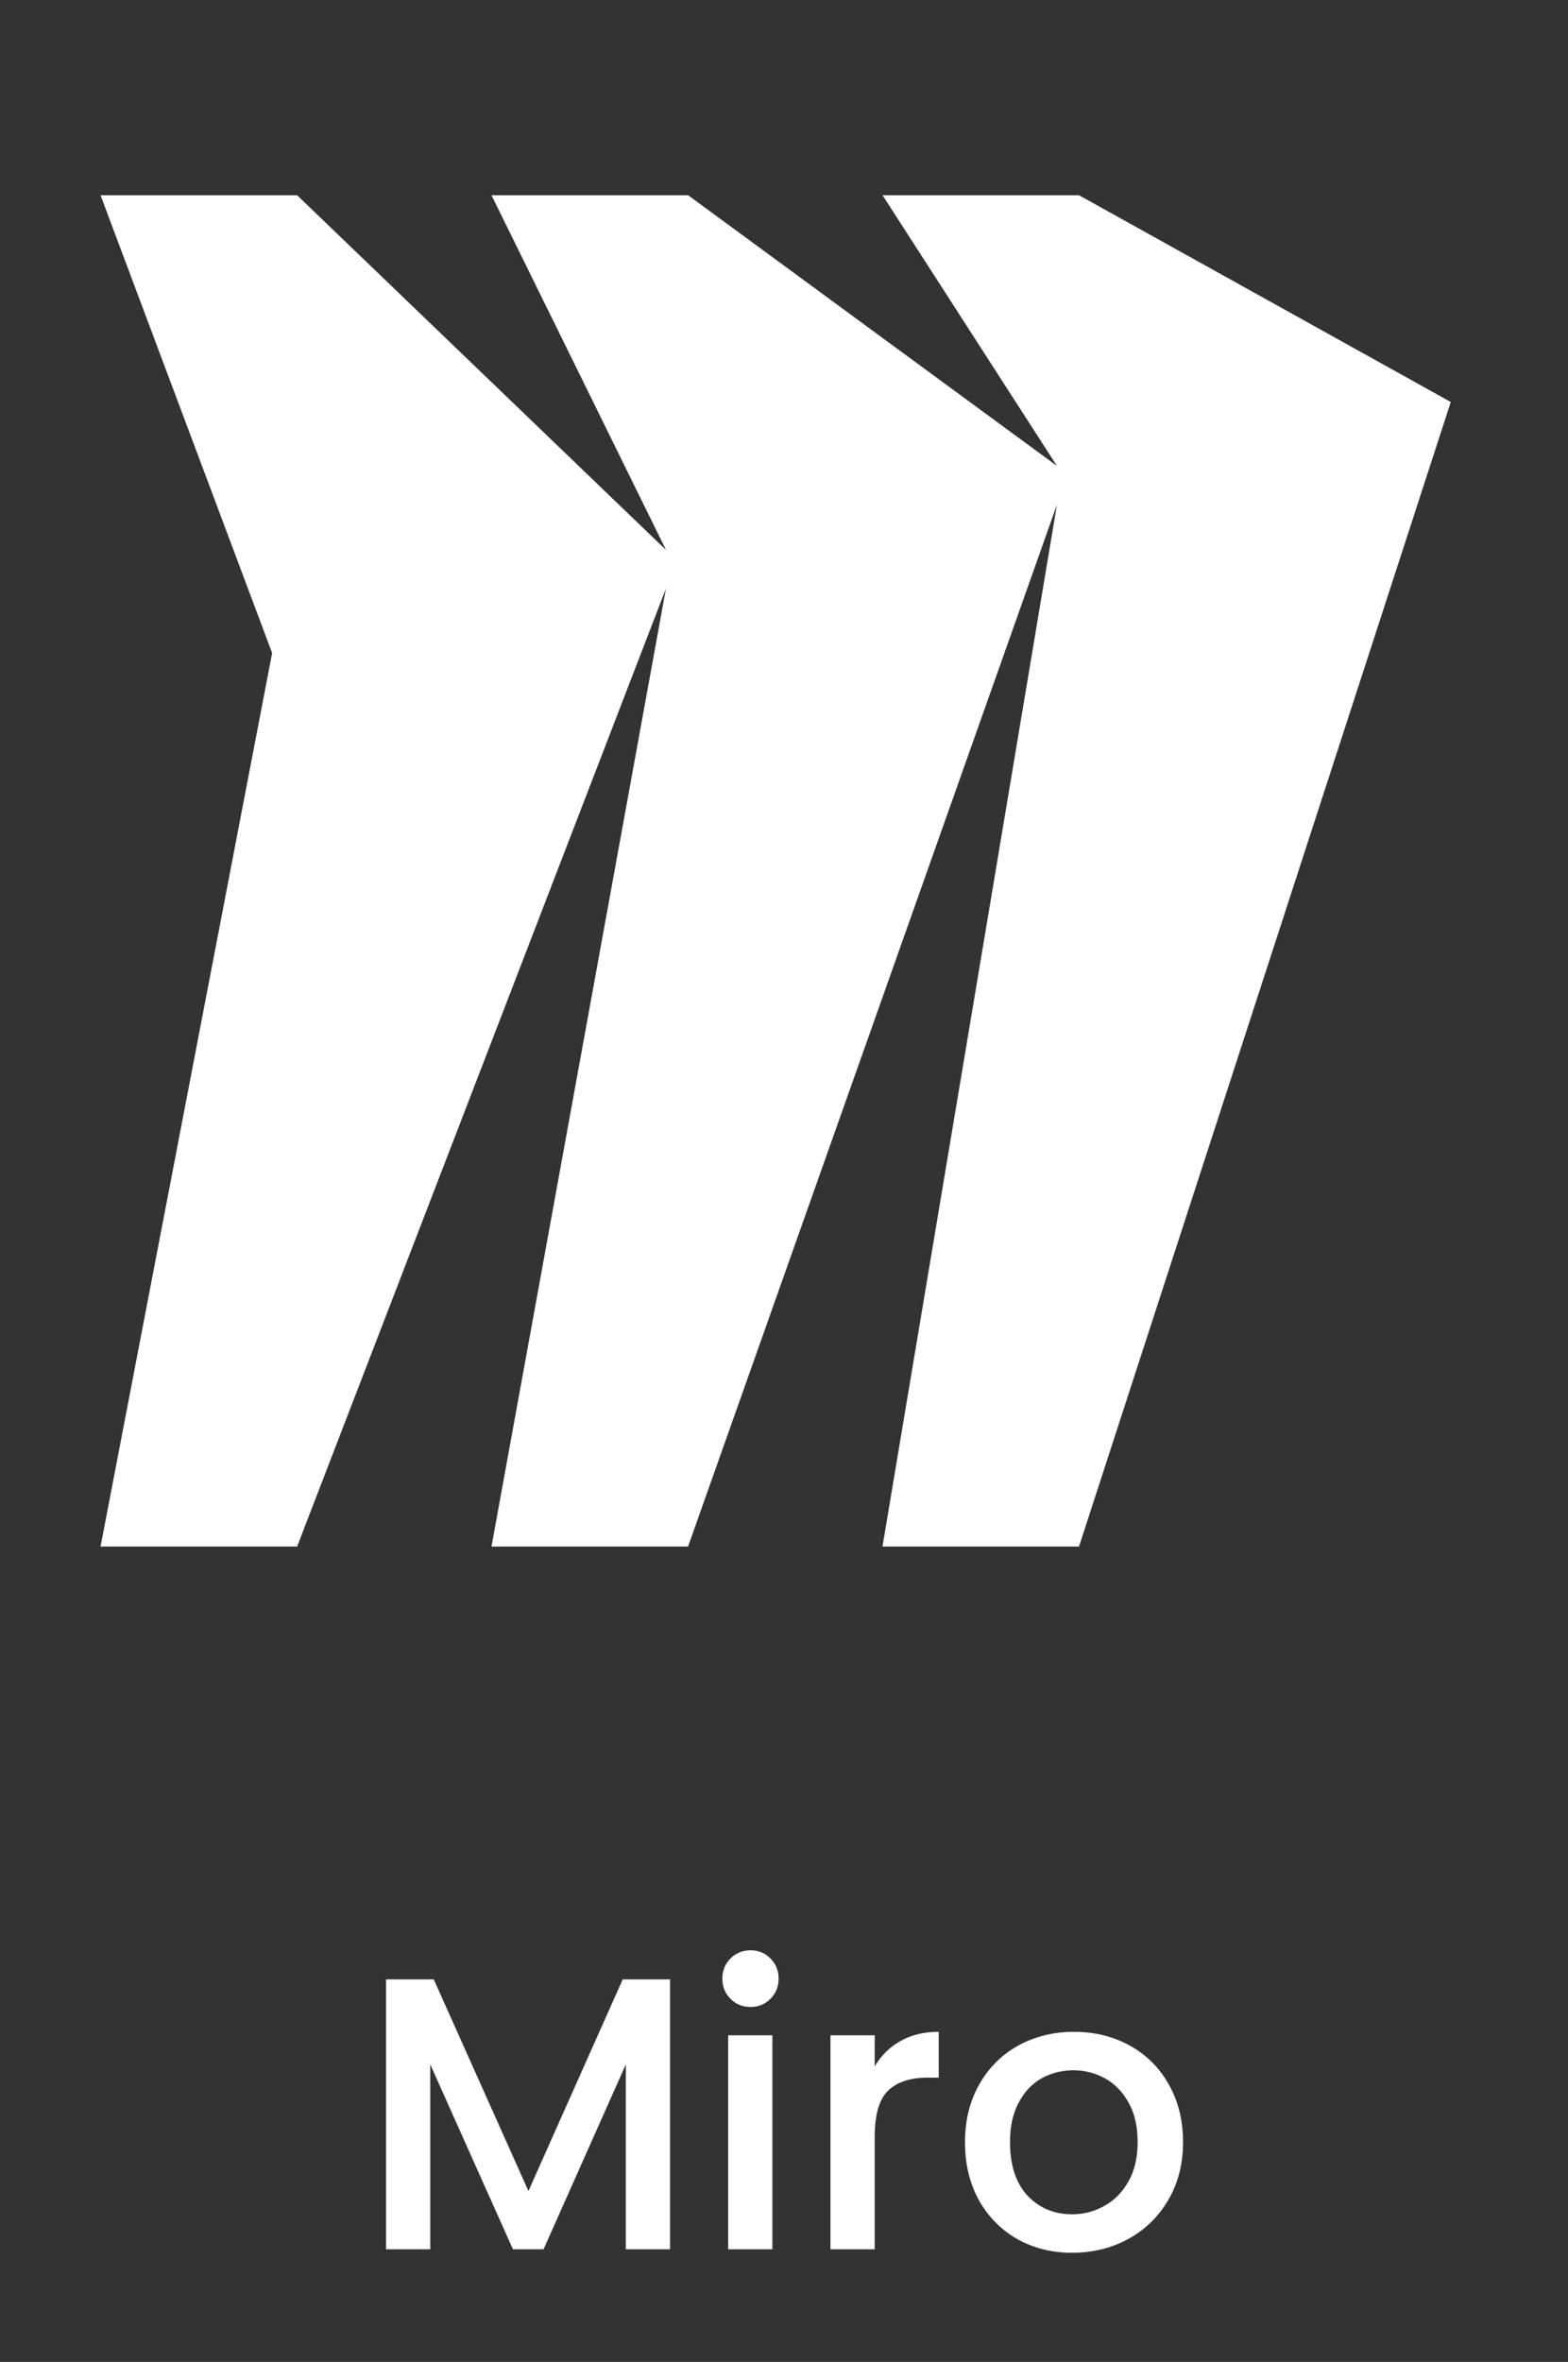 <svg width="97" height="146" viewBox="0 0 97 146" fill="none" xmlns="http://www.w3.org/2000/svg">
<rect x="0" y="0" width="97" height="146" fill="#333333" stroke="none"/>
<g clip-path="url(#clip0_1_4424)">
<path d="M66.75 12.069H54.597L65.386 28.803L42.569 12.069H30.405L41.201 33.995L18.381 12.069H6.22L16.835 40.368L6.22 95.597H18.381L41.197 36.379L30.405 95.597H42.565L65.386 31.19L54.593 95.597H66.75L89.748 24.849L66.75 12.069Z" fill="white"/>
</g>
<path d="M41.45 122.355V139.035H38.714V127.611L33.626 139.035H31.73L26.618 127.611V139.035H23.882V122.355H26.834L32.69 135.435L38.522 122.355H41.45ZM46.438 124.059C45.942 124.059 45.526 123.891 45.19 123.555C44.854 123.219 44.686 122.803 44.686 122.307C44.686 121.811 44.854 121.395 45.19 121.059C45.526 120.723 45.942 120.555 46.438 120.555C46.918 120.555 47.326 120.723 47.662 121.059C47.998 121.395 48.166 121.811 48.166 122.307C48.166 122.803 47.998 123.219 47.662 123.555C47.326 123.891 46.918 124.059 46.438 124.059ZM47.782 125.811V139.035H45.046V125.811H47.782ZM54.111 127.731C54.511 127.059 55.038 126.539 55.694 126.171C56.367 125.787 57.158 125.595 58.071 125.595V128.427H57.374C56.303 128.427 55.486 128.699 54.926 129.243C54.383 129.787 54.111 130.731 54.111 132.075V139.035H51.374V125.811H54.111V127.731ZM66.322 139.251C65.073 139.251 63.946 138.971 62.938 138.411C61.929 137.835 61.138 137.035 60.562 136.011C59.986 134.971 59.697 133.771 59.697 132.411C59.697 131.067 59.993 129.875 60.586 128.835C61.178 127.795 61.986 126.995 63.01 126.435C64.034 125.875 65.177 125.595 66.442 125.595C67.706 125.595 68.85 125.875 69.874 126.435C70.897 126.995 71.706 127.795 72.297 128.835C72.889 129.875 73.186 131.067 73.186 132.411C73.186 133.755 72.882 134.947 72.273 135.987C71.665 137.027 70.834 137.835 69.778 138.411C68.737 138.971 67.585 139.251 66.322 139.251ZM66.322 136.875C67.025 136.875 67.681 136.707 68.29 136.371C68.913 136.035 69.418 135.531 69.802 134.859C70.186 134.187 70.377 133.371 70.377 132.411C70.377 131.451 70.194 130.643 69.826 129.987C69.457 129.315 68.969 128.811 68.362 128.475C67.754 128.139 67.097 127.971 66.394 127.971C65.689 127.971 65.034 128.139 64.425 128.475C63.834 128.811 63.361 129.315 63.01 129.987C62.657 130.643 62.481 131.451 62.481 132.411C62.481 133.835 62.842 134.939 63.562 135.723C64.297 136.491 65.218 136.875 66.322 136.875Z" fill="white"/>
<defs>
<clipPath id="clip0_1_4424">
<rect width="83.528" height="83.528" fill="white" transform="translate(6.22 12.069)"/>
</clipPath>
</defs>
</svg>
